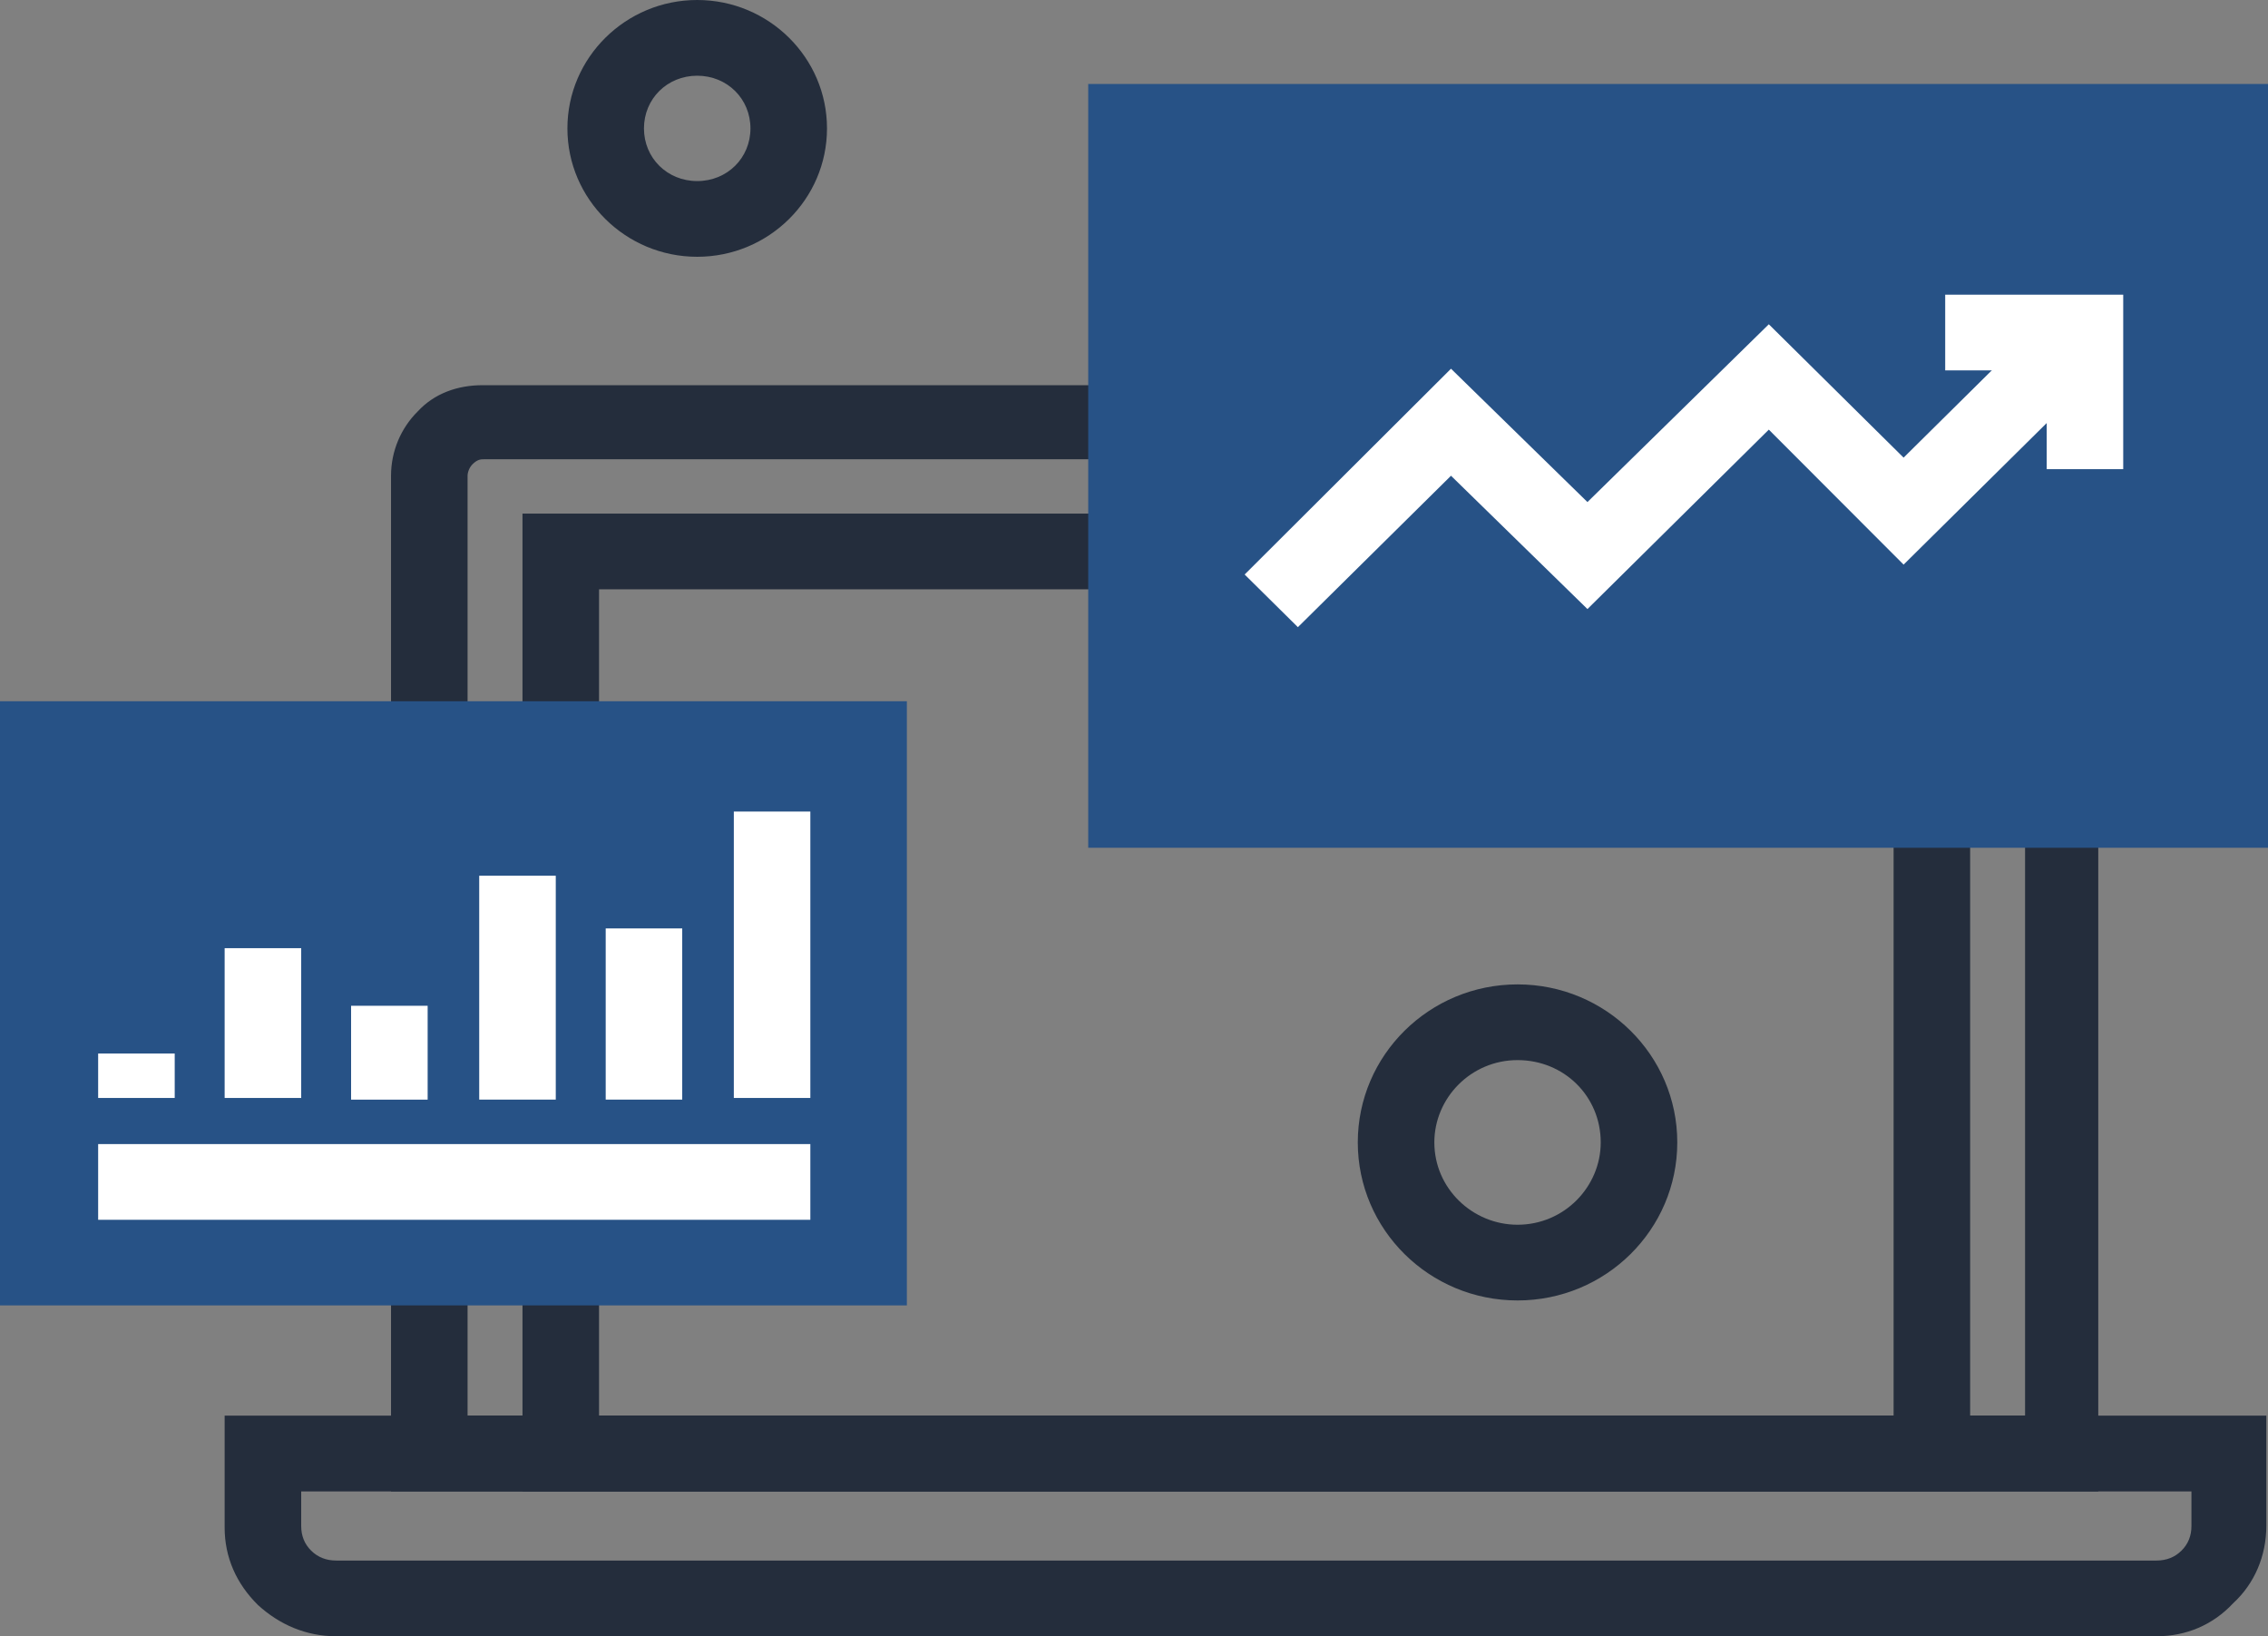 <svg width="61" height="44" viewBox="0 0 61 44" fill="none" xmlns="http://www.w3.org/2000/svg">
<rect x="0" y="0" width="61" height="44" fill="#808080" stroke="none"/>
<path d="M56.525 40.105H10.517V12.793C10.517 12.129 10.786 11.509 11.233 11.066C11.681 10.579 12.307 10.358 12.979 10.358H53.974C54.645 10.358 55.272 10.624 55.719 11.066C56.211 11.553 56.435 12.173 56.435 12.793V40.105H56.525ZM12.576 38.068H54.466V12.793C54.466 12.66 54.421 12.571 54.332 12.483C54.242 12.394 54.153 12.35 54.018 12.35H13.024C12.934 12.35 12.845 12.35 12.71 12.483C12.621 12.571 12.576 12.704 12.576 12.793V38.068Z" fill="#242D3C"/>
<path d="M52.989 40.105H14.053V13.811H52.989V40.105ZM16.112 38.068H50.93V15.847H16.112V38.068Z" fill="#242D3C"/>
<path d="M58.002 44H9.04C8.235 44 7.519 43.69 6.937 43.159C6.355 42.583 6.042 41.875 6.042 41.078V38.068H60.955V41.034C60.955 41.831 60.642 42.583 60.06 43.115C59.523 43.69 58.807 44 58.002 44ZM8.101 40.105V41.034C8.101 41.3 8.19 41.521 8.369 41.698C8.548 41.875 8.772 41.964 9.04 41.964H58.002C58.27 41.964 58.494 41.875 58.673 41.698C58.852 41.521 58.941 41.3 58.941 41.034V40.105H8.101Z" fill="#242D3C"/>
<path d="M24.391 18.857H0V35.103H24.391V18.857Z" fill="#275286"/>
<path d="M8.101 25.497H6.042V29.525H8.101V25.497Z" fill="white"/>
<path d="M4.699 28.33H2.64V29.525H4.699V28.33Z" fill="white"/>
<path d="M11.502 27.046H9.443V29.57H11.502V27.046Z" fill="white"/>
<path d="M14.948 23.549H12.889V29.569H14.948V23.549Z" fill="white"/>
<path d="M18.349 24.966H16.291V29.569H18.349V24.966Z" fill="white"/>
<path d="M21.795 21.823H19.737V29.525H21.795V21.823Z" fill="white"/>
<path d="M21.795 30.765H2.64V32.801H21.795V30.765Z" fill="white"/>
<path d="M61 2.258H29.269V22.797H61V2.258Z" fill="#275286"/>
<path d="M34.908 16.865L33.476 15.449L39.026 9.915L42.696 13.501L47.574 8.72L51.199 12.306L55.316 8.233L56.793 9.65L51.199 15.183L47.574 11.553L42.696 16.378L39.026 12.793L34.908 16.865Z" fill="white"/>
<path d="M57.106 12.616H55.048V9.96H52.318V7.924H57.106V12.616Z" fill="white"/>
<path d="M40.816 34.97C38.444 34.97 36.519 33.066 36.519 30.72C36.519 28.374 38.444 26.471 40.816 26.471C43.188 26.471 45.112 28.374 45.112 30.72C45.112 33.066 43.188 34.97 40.816 34.97ZM40.816 28.507C39.563 28.507 38.578 29.525 38.578 30.72C38.578 31.96 39.607 32.934 40.816 32.934C42.069 32.934 43.053 31.915 43.053 30.72C43.053 29.481 42.069 28.507 40.816 28.507Z" fill="#242D3C"/>
<path d="M18.752 6.905C16.828 6.905 15.261 5.356 15.261 3.453C15.261 1.549 16.828 0 18.752 0C20.677 0 22.243 1.549 22.243 3.453C22.243 5.356 20.677 6.905 18.752 6.905ZM18.752 2.036C17.947 2.036 17.32 2.656 17.32 3.453C17.32 4.25 17.947 4.869 18.752 4.869C19.558 4.869 20.184 4.25 20.184 3.453C20.184 2.656 19.558 2.036 18.752 2.036Z" fill="#242D3C"/>
</svg>
